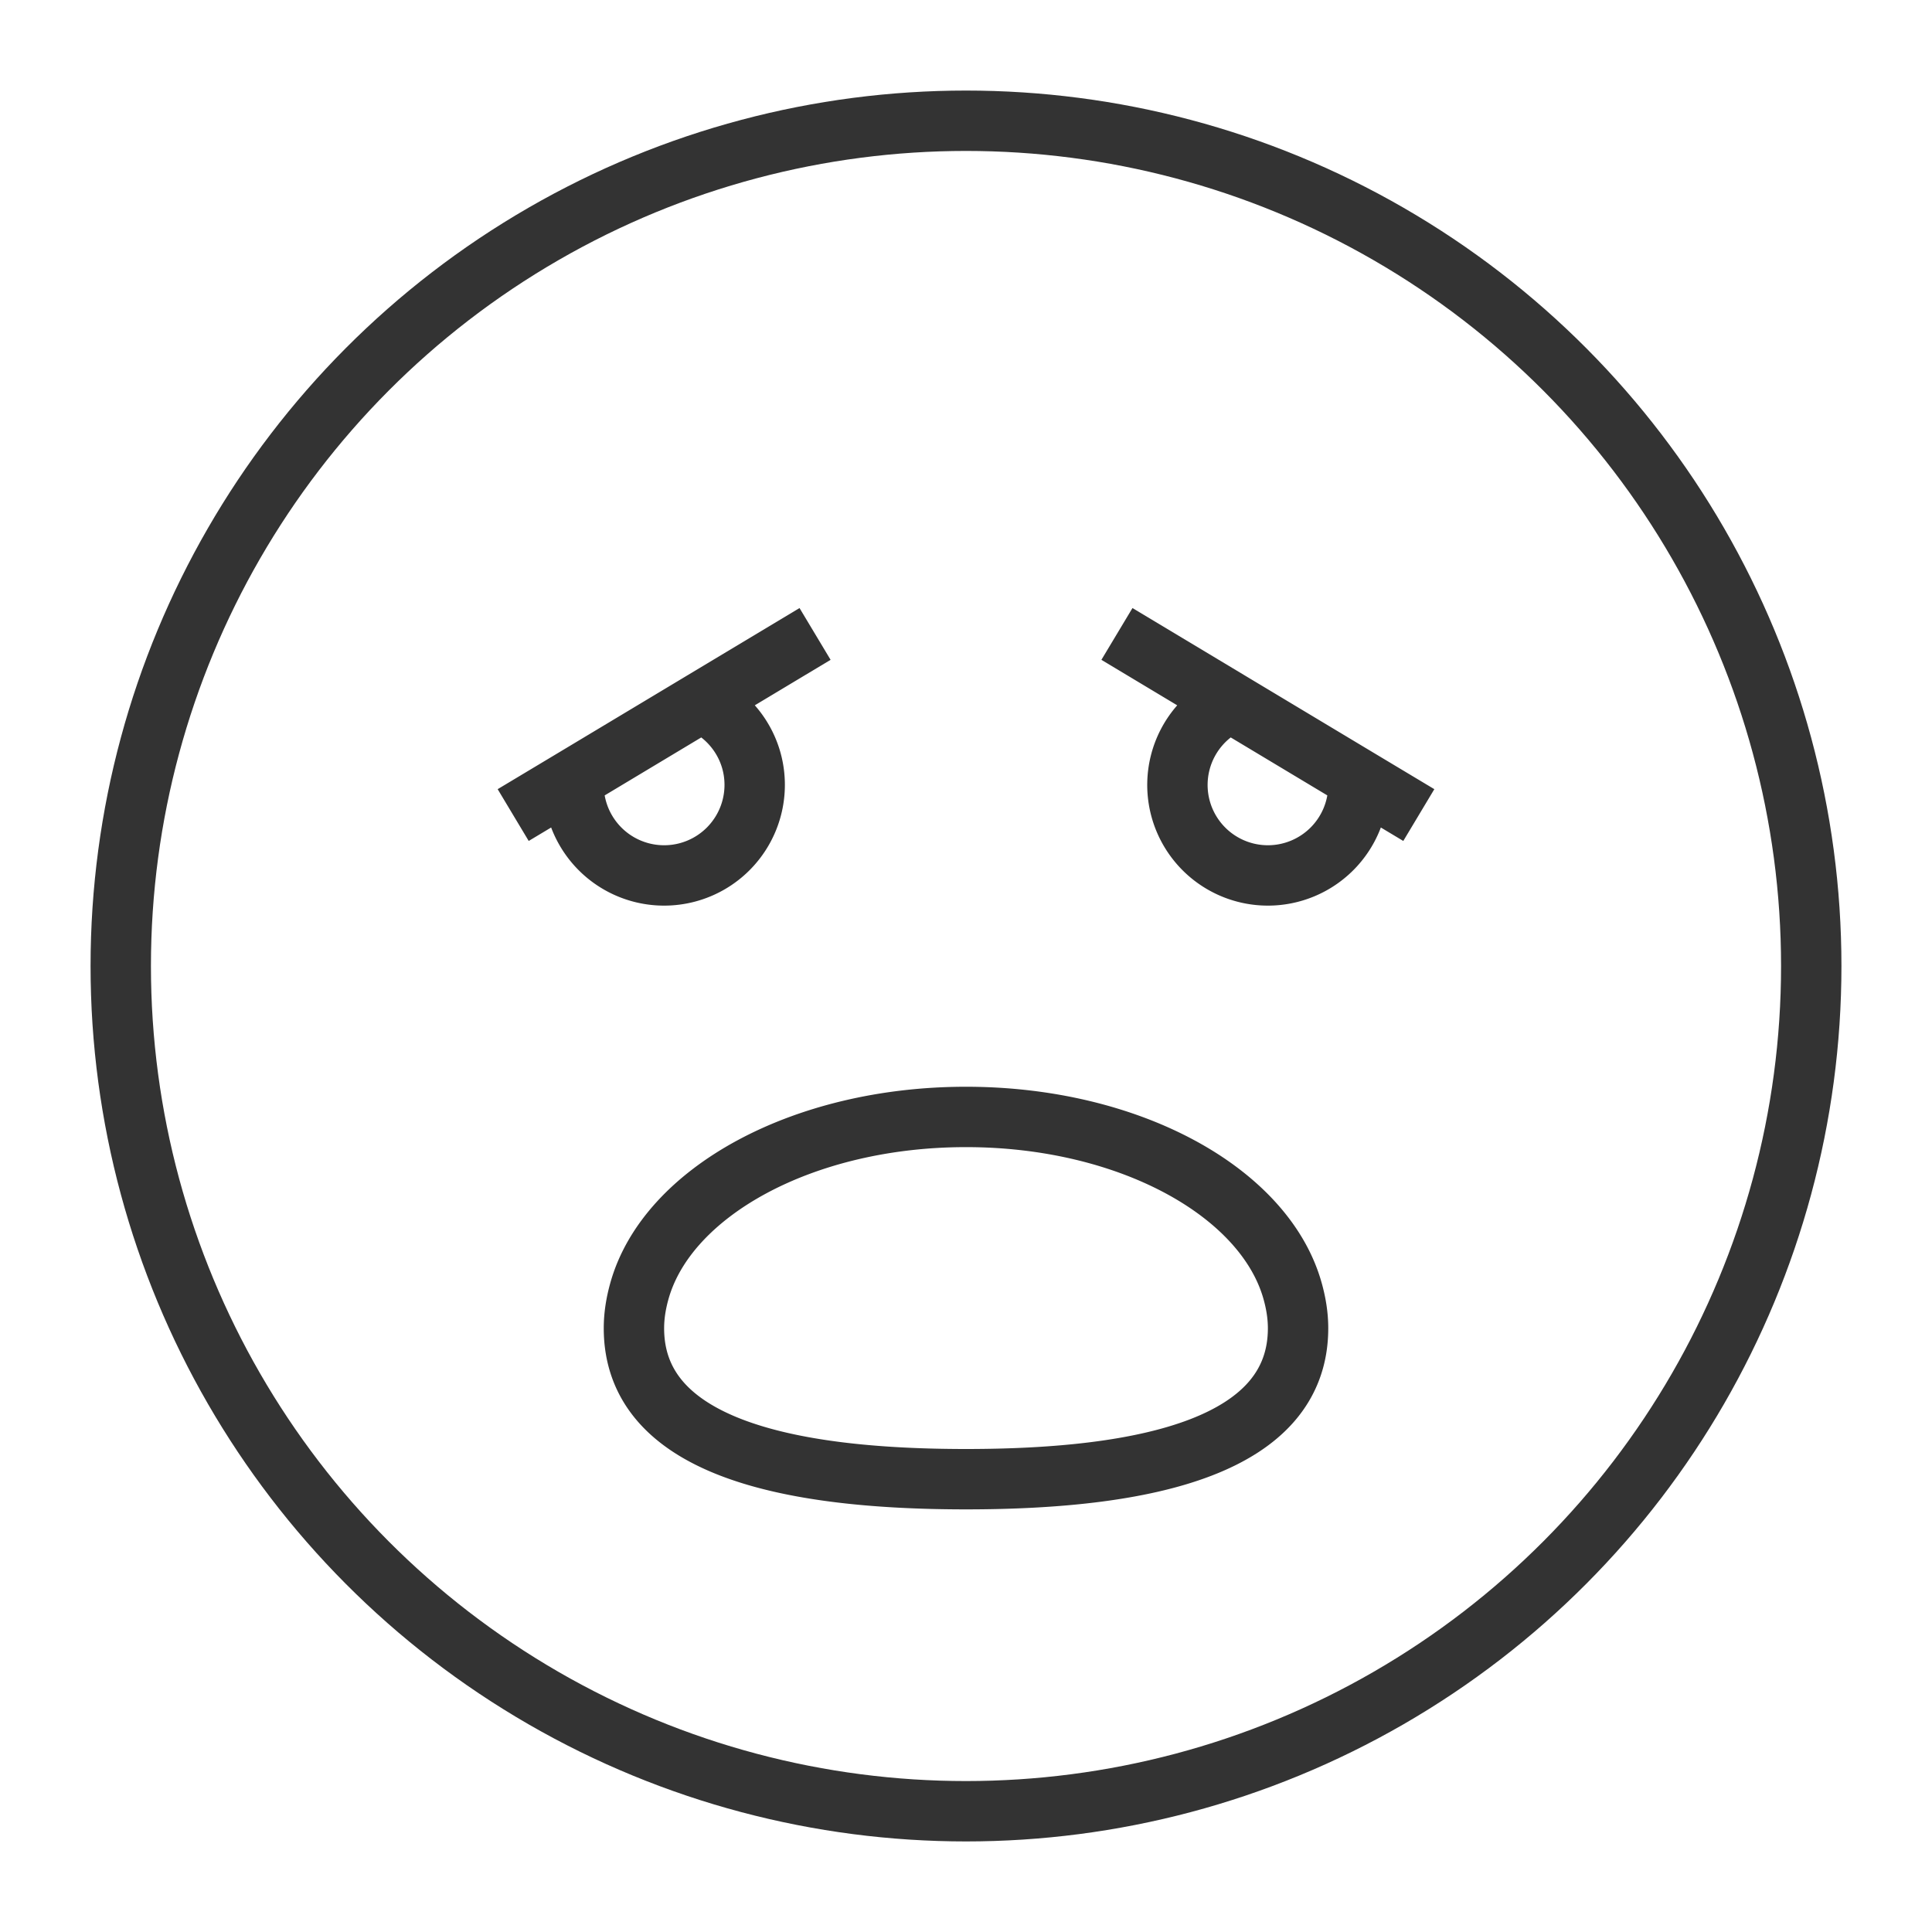 <svg xmlns="http://www.w3.org/2000/svg" viewBox="0 0 32 32"><g stroke="#333" stroke-miterlimit="10" fill="none"><circle cx="16" cy="16" r="14"/><path d="M8.5 13.5l1.011-.606 2.101-1.261L13.5 10.5m5 0l1.888 1.133 2.101 1.261 1.011.606m-13.989-.606L9.5 13a1.5 1.5 0 0 0 3 0c0-.61-.366-1.133-.888-1.367m8.776 0A1.499 1.499 0 0 0 21 14.5a1.5 1.5 0 0 0 1.5-1.5l-.011-.106m-1.079 8.491c.056.2.09.405.09.615 0 1.933-2.463 2.5-5.5 2.5-3.038 0-5.5-.567-5.5-2.5 0-.21.034-.415.09-.615.457-1.639 2.703-2.885 5.41-2.885s4.953 1.246 5.41 2.885z"/></g></svg>
